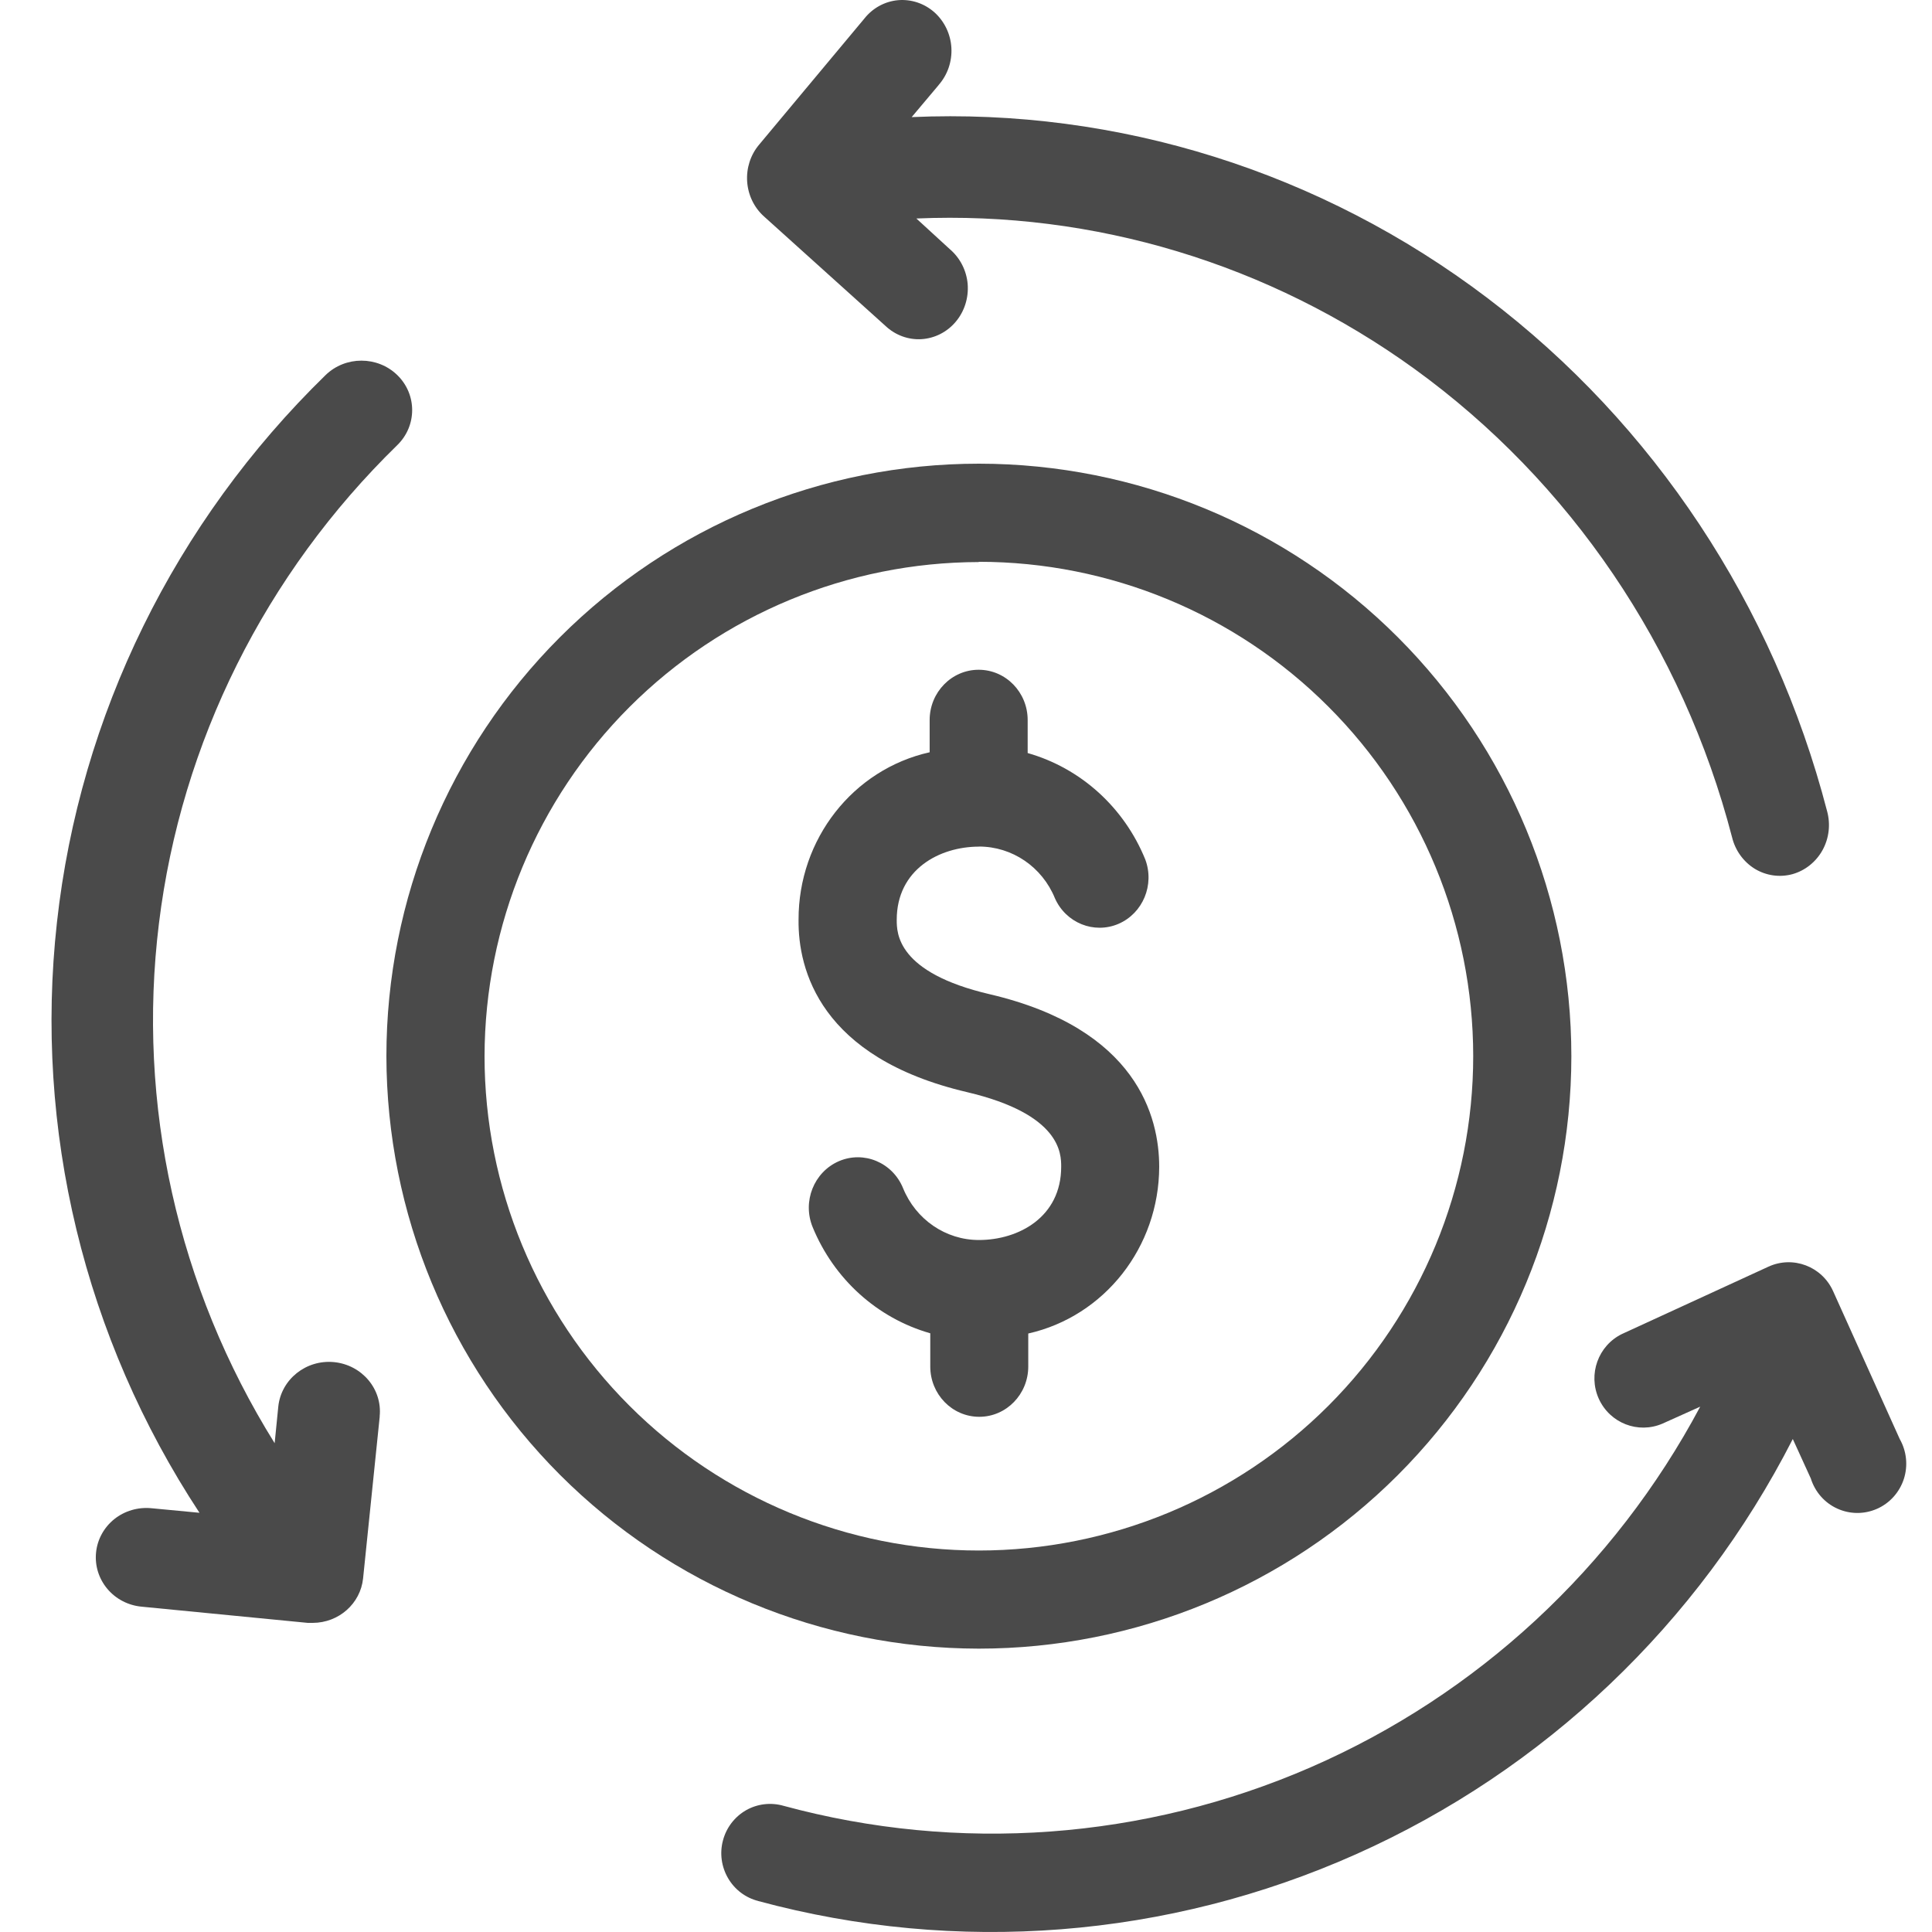 <?xml version="1.0" encoding="UTF-8"?>
<svg width="75px" height="75px" viewBox="0 0 75 75" version="1.1" xmlns="http://www.w3.org/2000/svg" xmlns:xlink="http://www.w3.org/1999/xlink">
    <!-- Generator: Sketch 51.2 (57519) - http://www.bohemiancoding.com/sketch -->
    <title>Artboard</title>
    <desc>Created with Sketch.</desc>
    <defs></defs>
    <g id="Artboard" stroke="none" stroke-width="1" fill="none" fill-rule="evenodd">
        <g id="np_refund_1353553_FFFFFF" transform="translate(2, 0)" fill="#4A4A4A" fill-rule="nonzero">
            <path d="M52.914,14.324 C58.96,18.701 63.325,25.138 65.239,32.505 C65.364,33.019 65.683,33.456 66.121,33.727 C66.563,33.995 67.09,34.069 67.585,33.934 C68.077,33.795 68.498,33.459 68.751,33.001 C69.004,32.542 69.067,31.997 68.927,31.488 C66.852,23.493 62.201,16.465 55.74,11.568 C49.279,6.668 41.396,4.192 33.391,4.546 L34.438,3.302 L34.435,3.302 C34.784,2.908 34.962,2.387 34.933,1.858 C34.903,1.325 34.664,0.829 34.277,0.481 C33.886,0.133 33.376,-0.037 32.863,0.007 C32.351,0.053 31.877,0.311 31.552,0.724 L27.467,5.618 C27.133,6.015 26.969,6.53 27.005,7.053 C27.041,7.574 27.276,8.06 27.658,8.402 L32.374,12.652 C32.756,13.012 33.26,13.197 33.773,13.166 C34.289,13.133 34.769,12.889 35.105,12.486 C35.442,12.085 35.606,11.559 35.565,11.029 C35.52,10.499 35.269,10.01 34.87,9.671 L33.573,8.482 C40.466,8.186 47.261,10.238 52.914,14.324 L52.914,14.324 Z" id="Shape"></path>
            <path d="M27.431,73.797 C35.149,75.884 43.341,75.241 50.646,71.979 C57.955,68.717 63.936,63.03 67.596,55.862 L68.295,57.393 C68.458,57.913 68.828,58.338 69.32,58.562 C69.812,58.787 70.372,58.79 70.867,58.571 C71.361,58.353 71.738,57.931 71.907,57.414 C72.073,56.897 72.016,56.335 71.747,55.862 L69.16,50.121 C68.725,49.159 67.602,48.734 66.648,49.173 L60.968,51.784 C60.041,52.235 59.638,53.351 60.065,54.299 C60.494,55.246 61.591,55.674 62.539,55.264 L64.002,54.606 C60.669,60.859 55.342,65.792 48.88,68.606 C42.422,71.417 35.211,71.946 28.415,70.101 C27.926,69.961 27.401,70.023 26.96,70.274 C26.518,70.529 26.195,70.95 26.065,71.447 C25.932,71.943 26.006,72.469 26.264,72.912 C26.521,73.354 26.945,73.674 27.437,73.797 L27.431,73.797 Z" id="Shape"></path>
            <path d="M1.729,60.266 C1.677,60.776 1.834,61.282 2.166,61.678 C2.498,62.074 2.977,62.323 3.5,62.371 L9.947,63 L10.143,63 C11.152,62.997 11.994,62.251 12.095,61.273 L12.741,54.987 L12.738,54.987 C12.849,53.929 12.055,52.985 10.967,52.877 C9.882,52.772 8.914,53.546 8.803,54.604 L8.662,56.025 C4.89,49.978 3.306,42.874 4.17,35.848 C5.031,28.821 8.293,22.28 13.424,17.278 C14.192,16.528 14.192,15.311 13.424,14.562 C12.655,13.813 11.407,13.813 10.638,14.562 C4.779,20.275 1.099,27.769 0.211,35.803 C-0.681,43.837 1.271,51.924 5.744,58.726 L3.878,58.549 C3.359,58.498 2.839,58.651 2.437,58.972 C2.034,59.295 1.779,59.763 1.729,60.267 L1.729,60.266 Z" id="Shape"></path>
            <path d="M35.994,64 C42.091,64 47.945,61.581 52.26,57.266 C56.572,52.954 58.997,47.107 59,41.006 C59,34.906 56.578,29.055 52.266,24.74 C47.954,20.425 42.104,18.003 36.003,18 C29.903,18 24.052,20.422 19.737,24.737 C15.425,29.049 13,34.9 13,41 C13.009,47.097 15.431,52.942 19.74,57.254 C24.052,61.566 29.896,63.991 35.994,64 L35.994,64 Z M35.994,21.812 L35.994,21.809 C41.083,21.809 45.966,23.827 49.563,27.428 C53.164,31.025 55.187,35.906 55.19,40.995 C55.19,46.086 53.17,50.966 49.572,54.567 C45.974,58.167 41.091,60.188 36.003,60.191 C30.914,60.191 26.031,58.167 22.434,54.57 C18.833,50.972 16.81,46.089 16.81,41.001 C16.819,35.915 18.842,31.041 22.437,27.446 C26.034,23.851 30.909,21.828 35.994,21.819 L35.994,21.812 Z" id="Shape"></path>
            <path d="M35.542,42.397 C39.195,43.257 39.195,44.795 39.195,45.295 C39.195,47.247 37.543,48.137 36,48.137 C34.71,48.137 33.551,47.341 33.055,46.121 C32.647,45.127 31.533,44.66 30.564,45.078 C29.595,45.499 29.14,46.643 29.547,47.637 C30.374,49.653 32.056,51.172 34.113,51.758 L34.113,53.048 C34.113,54.125 34.963,55 36.015,55 C37.064,55 37.917,54.125 37.917,53.048 L37.917,51.767 C40.881,51.099 42.994,48.409 43,45.295 C43,43.367 42.147,39.939 36.425,38.597 C32.811,37.755 32.811,36.215 32.811,35.708 C32.811,33.756 34.464,32.866 36.006,32.866 L36.006,32.863 C37.293,32.863 38.455,33.653 38.952,34.87 C39.377,35.83 40.471,36.27 41.419,35.864 C42.367,35.455 42.828,34.348 42.459,33.363 C41.636,31.341 39.953,29.819 37.894,29.233 L37.894,27.952 C37.894,26.875 37.044,26 35.991,26 C34.942,26 34.089,26.875 34.089,27.952 L34.089,29.203 C31.111,29.868 28.992,32.576 29,35.705 C28.977,37.633 29.83,41.061 35.543,42.397 L35.542,42.397 Z" id="Shape"></path>
        </g>
    </g>
</svg>